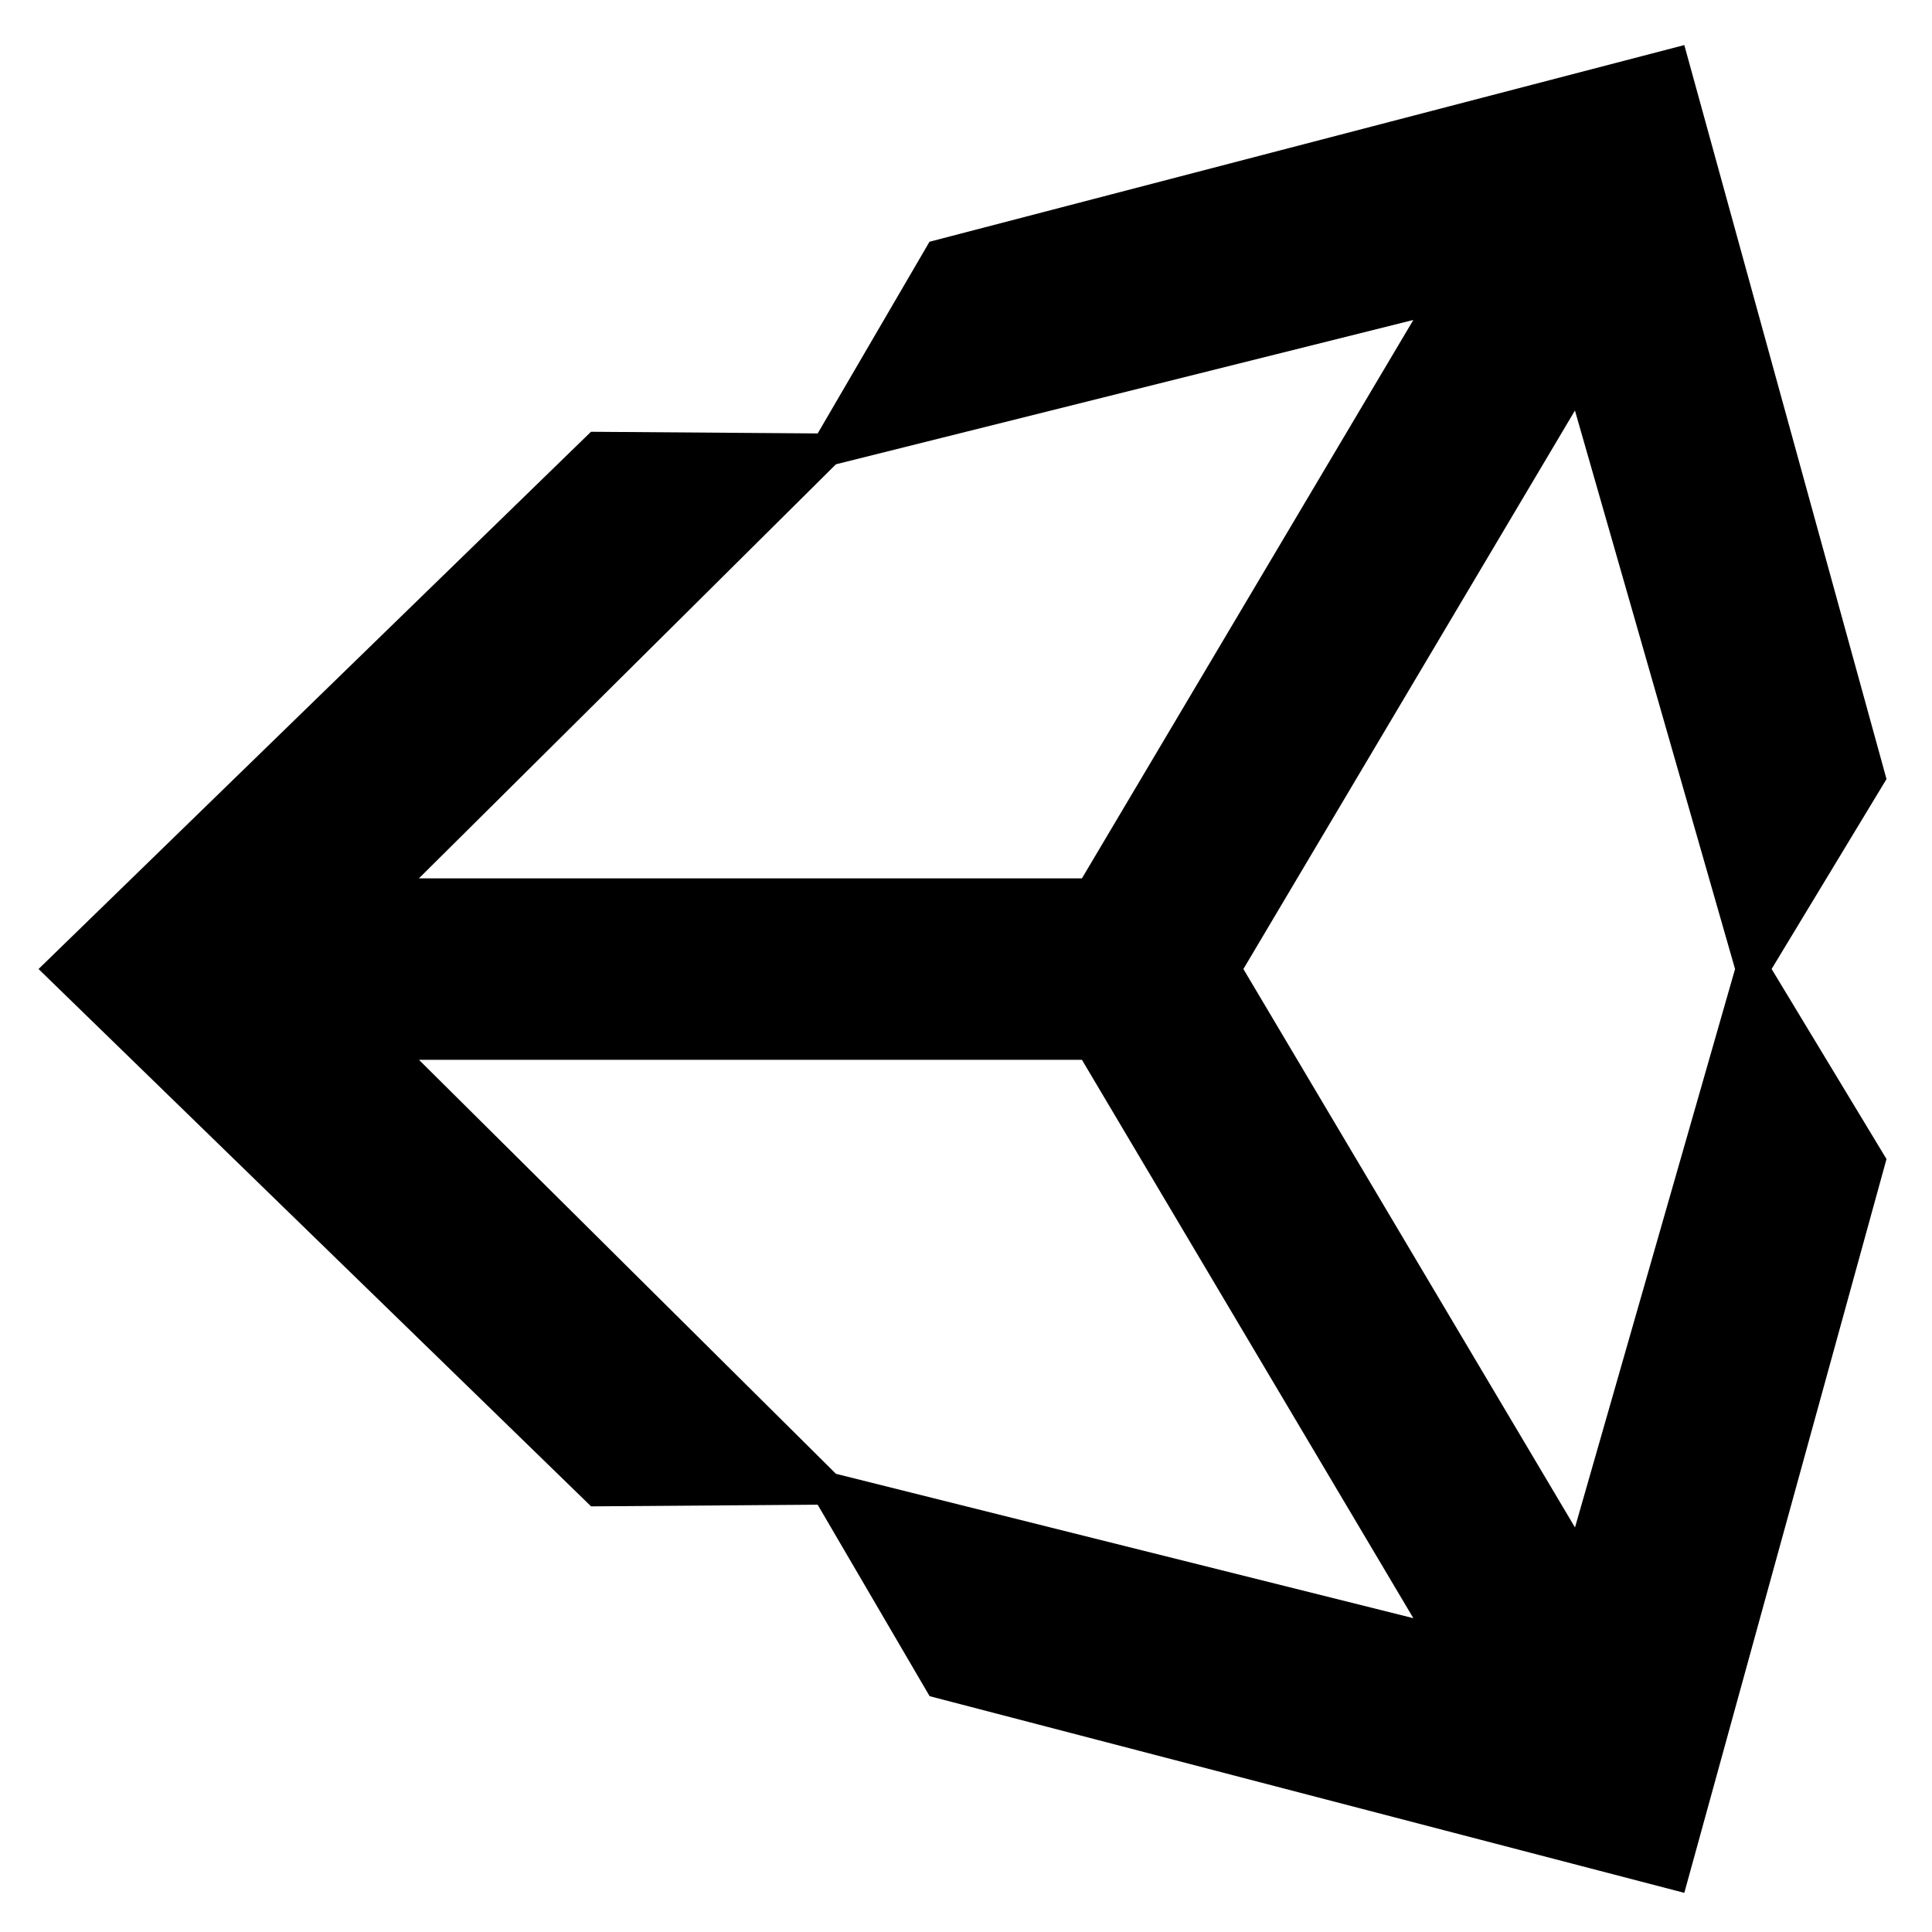<?xml version="1.0" encoding="UTF-8" standalone="no"?>
<svg
   xmlns:dc="http://purl.org/dc/elements/1.1/"
   xmlns:cc="http://creativecommons.org/ns#"
   xmlns:rdf="http://www.w3.org/1999/02/22-rdf-syntax-ns#"
   xmlns:svg="http://www.w3.org/2000/svg"
   xmlns="http://www.w3.org/2000/svg"
   xmlns:sodipodi="http://sodipodi.sourceforge.net/DTD/sodipodi-0.dtd"
   xmlns:inkscape="http://www.inkscape.org/namespaces/inkscape"
   aria-hidden="true"
   focusable="false"
   data-prefix="fab"
   data-icon="unity"
   class="svg-inline--fa fa-unity fa-w-18"
   role="img"
   viewBox="0 0 64 64"
   version="1.1"
   id="svg4"
   sodipodi:docname="unity.svg"
   width="64"
   height="64"
   inkscape:version="1.0.2-2 (e86c870879, 2021-01-15)">
  <defs
     id="defs8" />
  <sodipodi:namedview
     pagecolor="#ffffff"
     bordercolor="#666666"
     borderopacity="1"
     objecttolerance="10"
     gridtolerance="10"
     guidetolerance="10"
     inkscape:pageopacity="0"
     inkscape:pageshadow="2"
     inkscape:window-width="1920"
     inkscape:window-height="1017"
     id="namedview6"
     showgrid="false"
     inkscape:pagecheckerboard="true"
     inkscape:zoom="3.3203125"
     inkscape:cx="50.930074"
     inkscape:cy="69.350894"
     inkscape:window-x="-8"
     inkscape:window-y="-8"
     inkscape:window-maximized="1"
     inkscape:current-layer="svg4" />
  <path
     fill="currentColor"
     d="M 62.493,25.808 55.795,1.493 30.791,8.008 27.087,14.358 19.577,14.303 1.277,32.1 19.58,49.9 l 7.506,-0.055 3.709,6.343 25,6.515 6.698,-24.308 -3.806,-6.296 z M 27.692,15.38 46.819,10.599 35.84,29.097 H 13.877 Z m 0,33.442 -13.814,-13.715 H 35.84 L 46.819,53.604 Z M 52.174,50.599 41.189,32.1 52.172,13.599 57.476,32.1 Z"
     id="path2"
     style="stroke-width:0.127" />
</svg>
